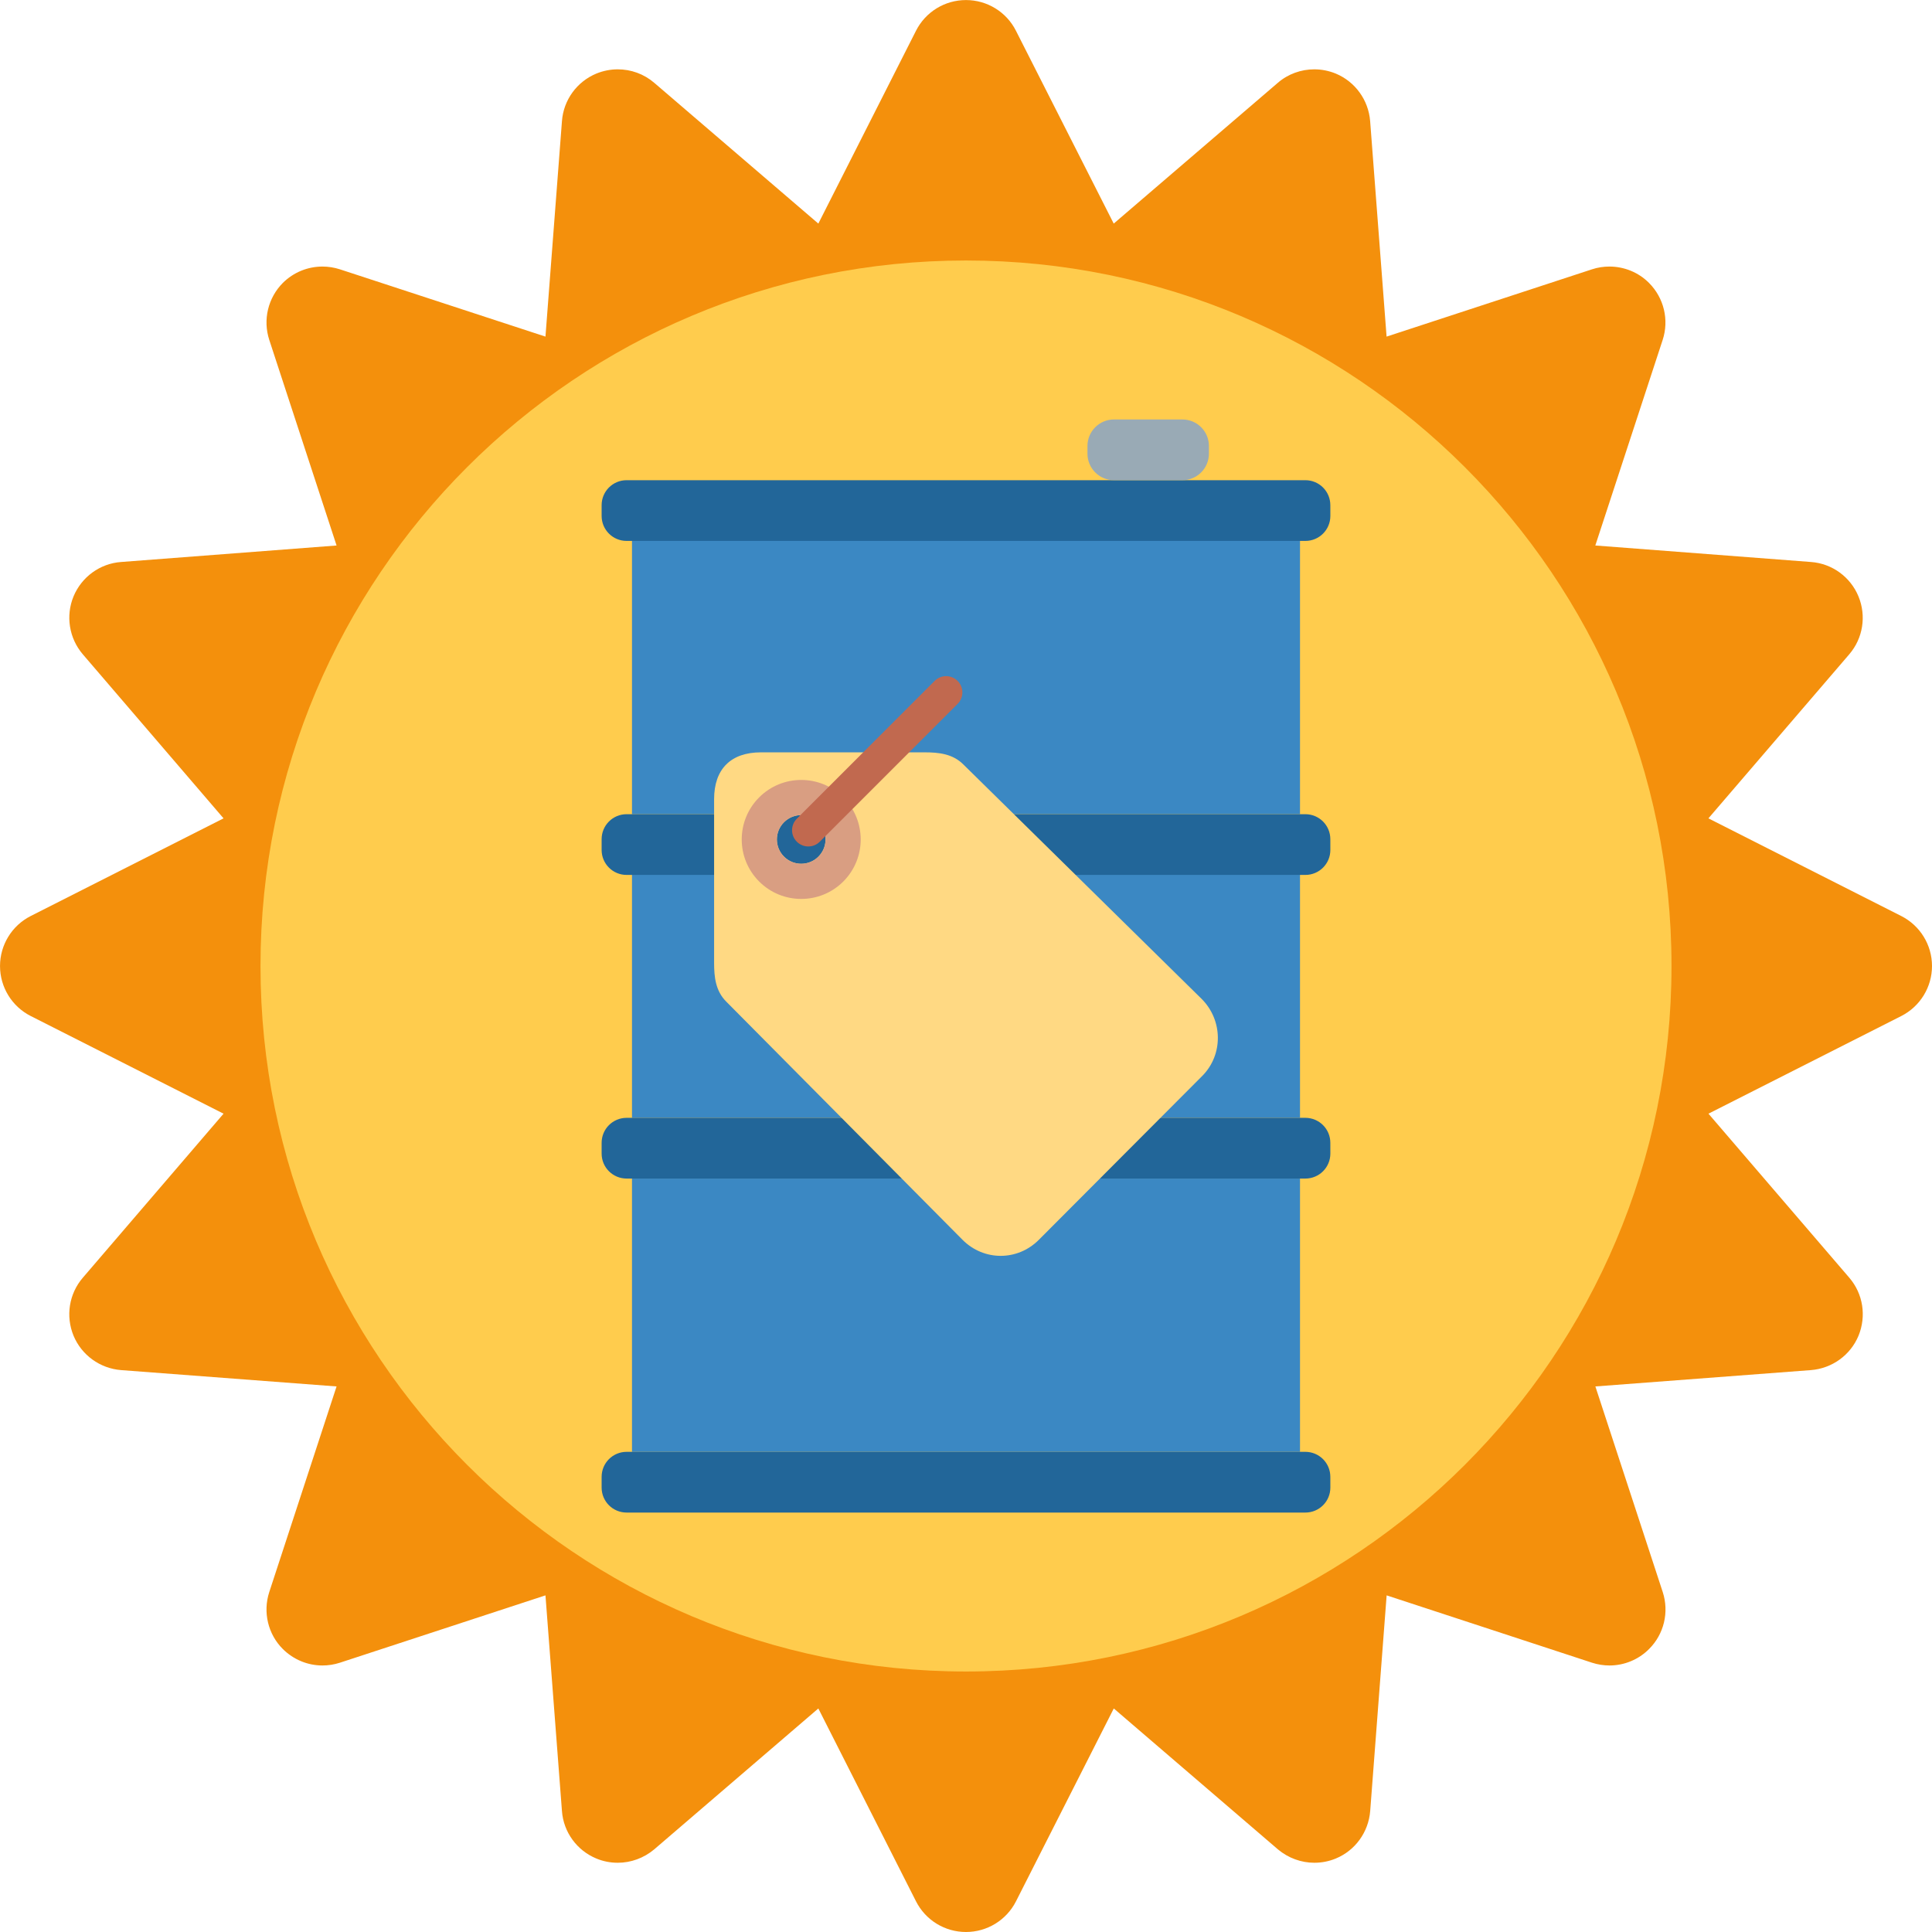 <?xml version="1.0" encoding="UTF-8"?>
<svg version="1.1" viewBox="0 0 100 100" xmlns="http://www.w3.org/2000/svg">
<g stroke-width="2.809">
<path d="m50 100c-1.095 0-2.093-0.612-2.587-1.587l-5.056-9.983-8.494 7.292c-0.537 0.452-1.208 0.694-1.888 0.694-0.374 0-0.75-0.07-1.107-0.219-1.008-0.416-1.702-1.368-1.781-2.452l-0.854-11.169-10.64 3.486c-0.295 0.096-0.598 0.143-0.902 0.143-0.758 0-1.494-0.298-2.051-0.851-0.77-0.767-1.042-1.913-0.702-2.952l3.483-10.64-11.157-0.846c-1.087-0.087-2.039-0.772-2.458-1.781-0.416-1.014-0.233-2.168 0.478-2.997l7.287-8.494-9.983-5.056c-0.975-0.494-1.587-1.497-1.587-2.587 0-1.09 0.612-2.093 1.587-2.587l9.983-5.056-7.287-8.494c-0.708-0.829-0.893-1.989-0.478-2.994 0.419-1.008 1.368-1.702 2.458-1.781l11.157-0.854-3.483-10.64c-0.34-1.039-0.067-2.177 0.702-2.952 0.556-0.551 1.292-0.846 2.051-0.846 0.303 0 0.607 0.048 0.902 0.143l10.64 3.483 0.854-11.157c0.081-1.09 0.772-2.039 1.781-2.458 0.357-0.146 0.733-0.219 1.107-0.219 0.68 0 1.351 0.236 1.888 0.697l8.494 7.287 5.056-9.983c0.494-0.975 1.492-1.587 2.587-1.587 1.09 0 2.093 0.612 2.584 1.587l5.062 9.983 8.494-7.287c0.534-0.461 1.211-0.697 1.885-0.697 0.379 0 0.753 0.073 1.112 0.219 1.006 0.419 1.694 1.368 1.781 2.458l0.851 11.157 10.632-3.483c0.295-0.098 0.604-0.143 0.902-0.143 0.758 0 1.5 0.295 2.048 0.846 0.775 0.775 1.048 1.916 0.708 2.952l-3.486 10.64 11.169 0.854c1.084 0.081 2.037 0.772 2.452 1.781 0.416 1.006 0.236 2.166-0.475 2.994l-7.292 8.494 9.983 5.056c0.978 0.497 1.59 1.497 1.59 2.587 0 1.09-0.612 2.09-1.587 2.587l-9.983 5.056 7.292 8.494c0.711 0.829 0.89 1.983 0.475 2.997-0.416 1.006-1.368 1.694-2.461 1.781l-11.16 0.846 3.486 10.64c0.34 1.042 0.067 2.183-0.708 2.952-0.548 0.553-1.292 0.851-2.048 0.851-0.298 0-0.607-0.048-0.902-0.143l-10.632-3.486-0.851 11.16c-0.087 1.093-0.772 2.045-1.781 2.461-0.362 0.149-0.736 0.219-1.112 0.219-0.674 0-1.348-0.242-1.885-0.694l-8.494-7.292-5.062 9.983c-0.494 0.975-1.497 1.587-2.587 1.587z" fill="#f4900c"/>
<path d="m86.517 50c0 20.166-16.351 36.517-36.517 36.517-20.166 0-36.517-16.348-36.517-36.517 0-20.169 16.351-36.517 36.517-36.517 20.166 0 36.517 16.351 36.517 36.517" fill="#ffcc4d"/>
</g>
<g stroke-width="1.572">
<path d="m32.712 61.001h34.576v14.145h-34.576zm0-17.288h34.576v14.145h-34.576zm0-17.288h34.576v15.716h-34.576z" fill="#3b88c3"/>
<path d="m68.859 26.706c0 0.714-0.578 1.292-1.292 1.292h-35.135c-0.714 0-1.292-0.578-1.292-1.292v-0.559c0-0.714 0.578-1.292 1.292-1.292h35.133c0.715 0 1.293 0.578 1.293 1.292zm0 17.288c0 0.714-0.578 1.292-1.292 1.292h-35.135c-0.714 0-1.292-0.578-1.292-1.292v-0.558c0-0.715 0.578-1.293 1.292-1.293h35.133c0.715 0 1.293 0.578 1.293 1.292zm0 15.716c0 0.714-0.578 1.292-1.292 1.292h-35.135c-0.714 0-1.292-0.578-1.292-1.292v-0.558c0-0.715 0.578-1.293 1.292-1.293h35.133c0.715 0 1.293 0.578 1.293 1.292zm0 17.288c0 0.714-0.578 1.292-1.292 1.292h-35.135c-0.714 0-1.292-0.578-1.292-1.292v-0.558c0-0.715 0.578-1.293 1.292-1.293h35.133c0.715 0 1.293 0.578 1.293 1.292z" fill="#269"/>
<path d="m62.573 23.484c0 0.756-0.615 1.37-1.37 1.37h-3.546c-0.756 0-1.37-0.615-1.37-1.37v-0.402c0-0.756 0.615-1.37 1.37-1.37h3.546c0.756 0 1.37 0.615 1.37 1.37z" fill="#99aab5"/>
</g>
<g stroke-width=".841">
<path d="m62.198 51.704-12.335-12.136c-0.553-0.554-1.28-0.627-2.005-0.627h-8.472c-1.559 0-2.424 0.865-2.424 2.424v8.476c0 0.724 0.075 1.449 0.627 2.001l12.236 12.335c1.102 1.101 2.84 1.101 3.941 0l8.457-8.481c1.101-1.103 1.076-2.89-0.025-3.992zm-19.837-7.365c-0.492 0.492-1.289 0.492-1.781 0-0.492-0.492-0.493-1.289 0-1.781 0.492-0.493 1.289-0.492 1.781 0 0.492 0.493 0.493 1.289 0 1.781z" fill="#ffd983"/>
<path d="m43.648 41.272c-1.202-1.203-3.152-1.203-4.354 0-1.203 1.202-1.203 3.152 0 4.355 1.202 1.202 3.152 1.202 4.355 0 1.202-1.203 1.201-3.152-8.34e-4 -4.355zm-1.286 3.069c-0.492 0.492-1.29 0.492-1.782 0-0.492-0.492-0.493-1.29 0-1.782 0.492-0.493 1.29-0.492 1.782 0 0.492 0.492 0.493 1.289 0 1.782z" fill="#d99e82"/>
<path d="m42.433 43.566c-0.329 0.329-0.86 0.329-1.19 0-0.329-0.329-0.328-0.86 0-1.189l7.133-7.133c0.329-0.329 0.86-0.329 1.19 0 0.329 0.329 0.328 0.86 0 1.189z" fill="#c1694f"/>
</g>
</svg>
